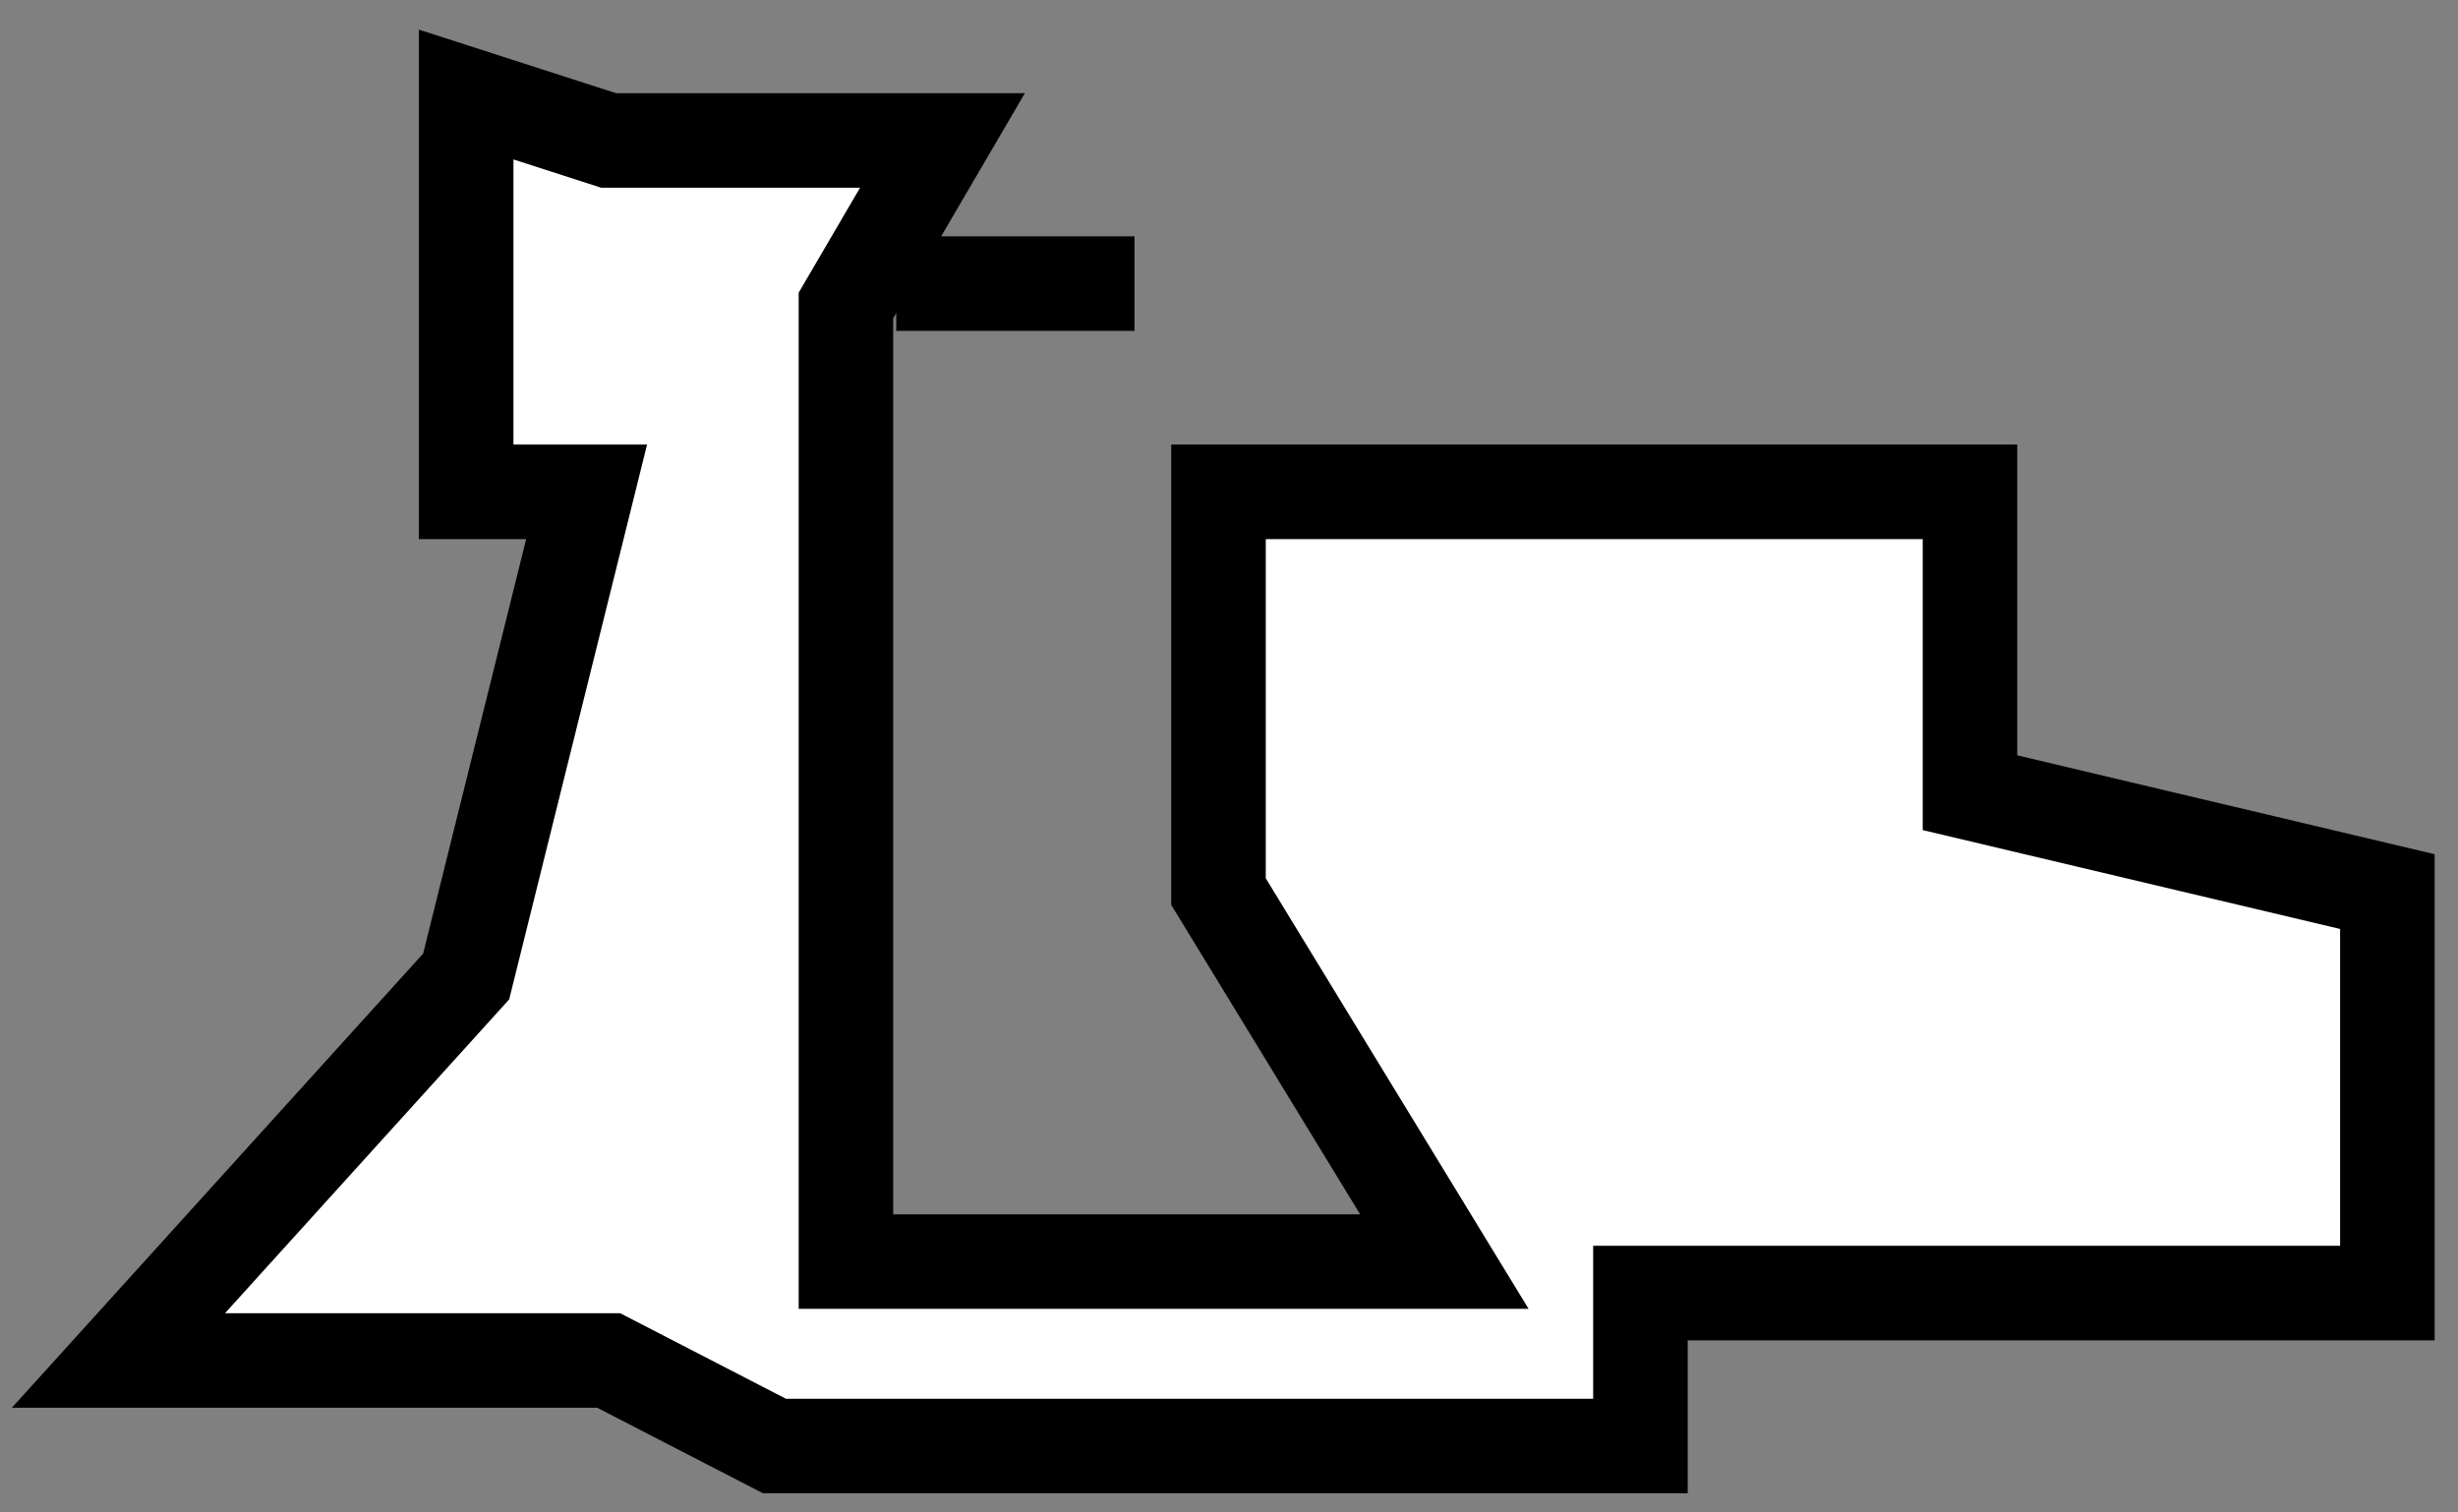<svg width="26" height="16" viewBox="0 0 26 16" fill="none" xmlns="http://www.w3.org/2000/svg">
<rect x="0" y="0" width="26" height="16" fill="#808080" stroke="none"/>
<path d="M9.48 3H12" stroke="black"/>
<path d="M8.192 15.297H17.352V13.679H25.253V9.432L20.838 8.386V5.203H12.889V9.432L15.278 13.346H8.948V3.232L9.969 1.486H6.438L4.931 1V5.203H6.205L4.931 10.33L1.253 14.392H6.438L8.192 15.297Z" fill="white" stroke="black"/>
</svg>
